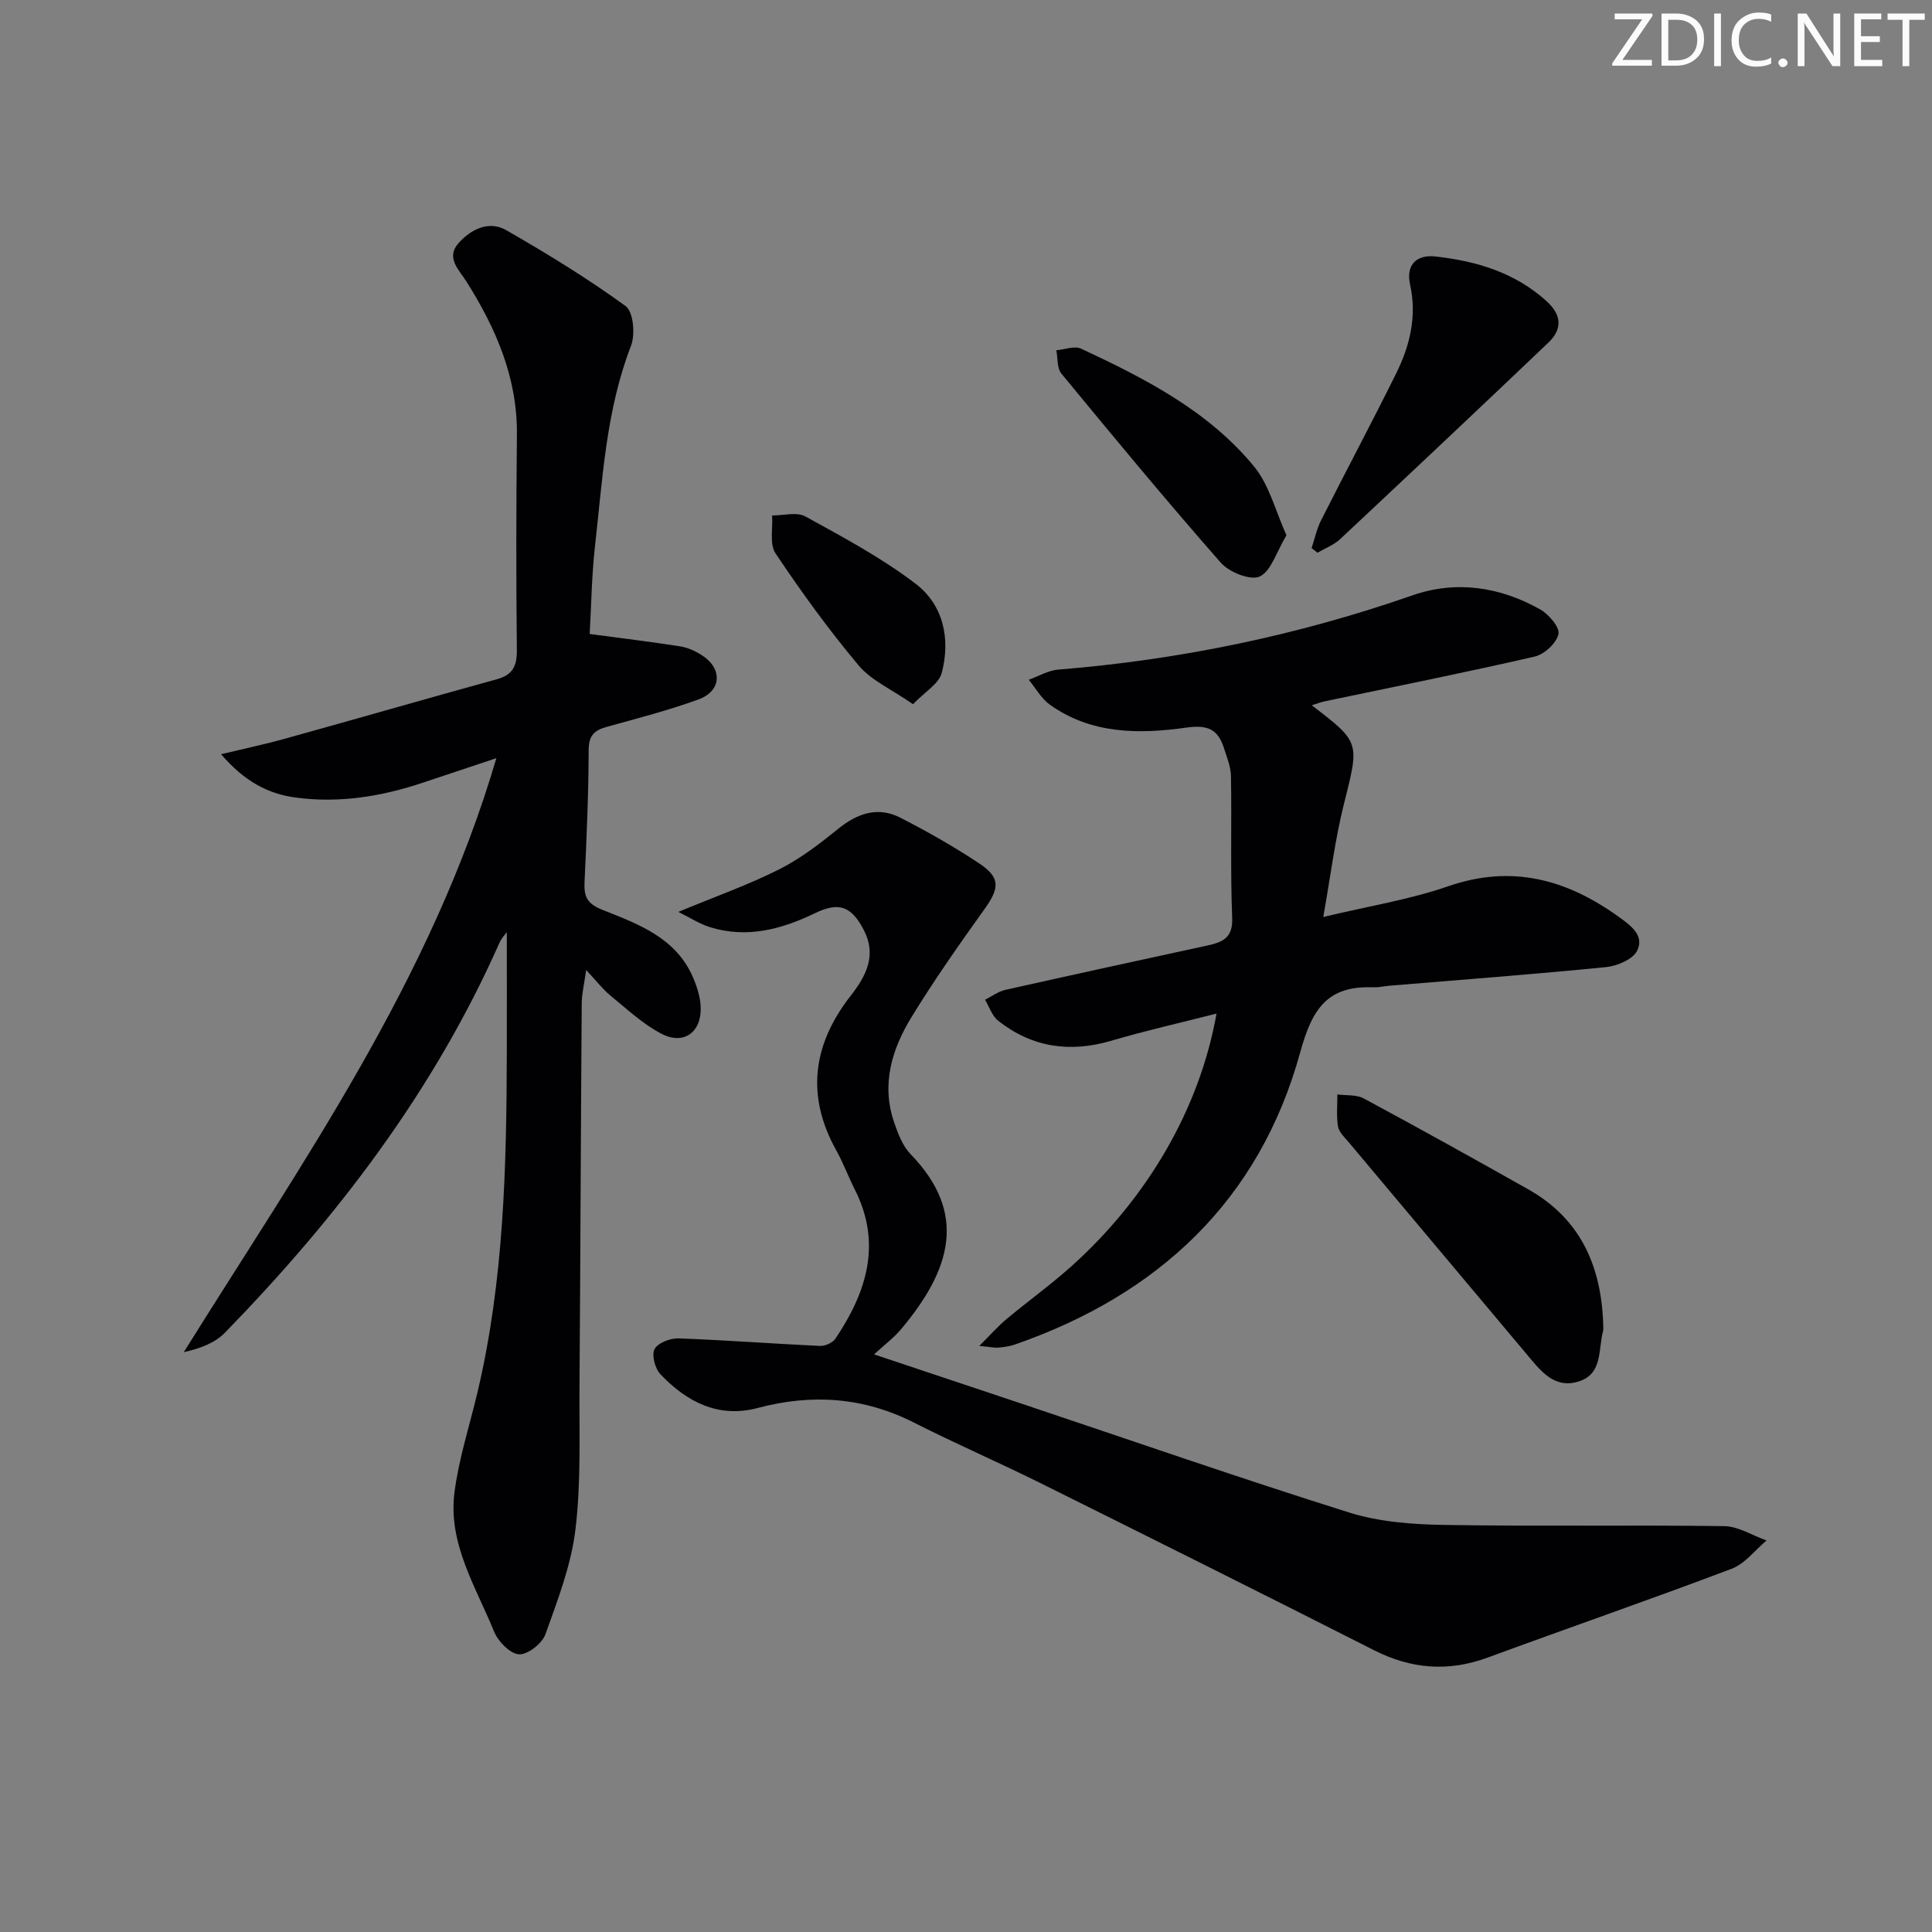 <svg enable-background="new 0 0 400 400" viewBox="0 0 400 400" xmlns="http://www.w3.org/2000/svg"><rect x="0" y="0" width="400" height="400" fill="#808080" stroke="none"/><g fill="#fafbfa"><path d="m342.2 3.2-6.3 9.2h6.1v1.2h-8.2v-.5l6.2-9.1h-5.7v-1.2h7.8v.4z"/><path d="m344 13.7v-10.9h3.1c1.6 0 3 .5 4.1 1.4 1.1 1 1.6 2.2 1.6 3.9s-.5 3-1.6 4-2.5 1.5-4.2 1.5h-3zm1.4-9.6v8.4h1.6c1.4 0 2.5-.4 3.2-1.1.8-.8 1.2-1.8 1.2-3.2s-.4-2.4-1.2-3.1-1.8-1-3.1-1z"/><path d="m356.3 2.8v10.9h-1.4v-10.9z"/><path d="m366.6 13.2c-.8.4-1.8.6-3 .6-1.6 0-2.8-.5-3.7-1.5s-1.4-2.3-1.4-3.9c0-1.7.5-3.2 1.6-4.2s2.4-1.6 4-1.6c1 0 1.9.1 2.6.4v1.5c-.8-.4-1.6-.6-2.6-.6-1.2 0-2.2.4-3 1.2s-1.1 1.9-1.1 3.3c0 1.3.4 2.3 1.1 3.1s1.6 1.1 2.8 1.1c1.1 0 2-.2 2.8-.7v1.3z"/><path d="m368.2 13c0-.3.1-.5.3-.6.2-.2.4-.3.6-.3.3 0 .5.1.7.3s.3.4.3.6-.1.5-.3.6c-.2.2-.4.3-.7.3s-.5-.1-.6-.3c-.2-.2-.3-.4-.3-.6z"/><path d="m381.1 13.7h-1.7l-5.5-8.4c-.2-.2-.3-.5-.4-.7 0 .2.1.8.1 1.5v7.6h-1.4v-10.9h1.8l5.3 8.3c.3.4.4.6.4.8 0-.3-.1-.8-.1-1.6v-7.5h1.4v10.9z"/><path d="m389.7 13.7h-5.8v-10.9h5.6v1.2h-4.2v3.5h3.9v1.2h-3.9v3.7h4.4z"/><path d="m398.4 4.1h-3.1v9.6h-1.4v-9.6h-3.1v-1.3h7.7v1.3z"/></g><path d="m102.77 156.97c-5.54 1.85-10.36 3.45-15.18 5.06-8.59 2.88-17.37 4.31-26.41 3.09-5.77-.78-10.59-3.37-15.41-8.97 5.04-1.21 9.1-2.06 13.09-3.17 14.69-4.08 29.34-8.3 44.04-12.36 3.35-.92 4.15-2.83 4.11-6.16-.17-14.82-.13-29.65.01-44.48.11-11.79-4.33-21.99-10.45-31.69-1.52-2.41-4.35-4.94-1.61-7.98 2.57-2.86 6.27-4.71 9.86-2.65 8.47 4.86 16.82 9.98 24.71 15.71 1.59 1.16 2.03 5.86 1.12 8.2-5.18 13.39-5.88 27.5-7.46 41.47-.7 6.22-.77 12.5-1.1 18.22 6.71.9 12.76 1.62 18.77 2.57 1.58.25 3.18 1 4.53 1.88 4.23 2.75 4.01 7.34-.73 9.08-6.21 2.28-12.66 3.92-19.04 5.7-2.55.71-3.73 1.76-3.74 4.76-.03 9.14-.43 18.28-.86 27.41-.14 3.02.55 4.47 3.76 5.74 7.36 2.91 15.13 5.74 18.67 13.89.84 1.93 1.53 4.08 1.62 6.16.22 5.21-3.46 7.98-8.06 5.61-3.9-2.01-7.23-5.17-10.68-7.98-1.53-1.25-2.75-2.88-4.97-5.25-.42 2.99-.91 4.94-.92 6.89-.19 26.32-.27 52.64-.46 78.95-.08 9.98.35 20.05-.83 29.91-.88 7.42-3.68 14.68-6.23 21.79-.68 1.9-3.67 4.24-5.46 4.14-1.84-.11-4.32-2.64-5.15-4.67-3.78-9.3-9.57-18.25-8.22-28.82.9-7.03 3.15-13.9 4.79-20.84 5.47-23.16 5.99-46.74 6.05-70.36.02-8.27 0-16.54 0-24.83-.38.53-1.11 1.28-1.51 2.18-13.59 30.69-33.6 56.87-56.84 80.74-2.07 2.13-5.13 3.28-8.53 4.04 24.47-39.26 51.18-76.91 64.72-122.98z" fill="#010104"/><path d="m140.44 188.8c7.63-3.17 14.45-5.58 20.86-8.8 4.4-2.21 8.42-5.32 12.28-8.43 3.99-3.22 8.2-4.64 12.84-2.27 5.6 2.87 11.1 5.99 16.33 9.47 4.42 2.95 4.2 5.1 1.05 9.5-5.22 7.29-10.39 14.65-15.07 22.29-4.09 6.67-6.32 13.99-3.59 21.88.8 2.3 1.75 4.83 3.39 6.52 11.94 12.31 8.31 23.97-1.94 36.2-1.57 1.87-3.58 3.36-5.63 5.25 10.54 3.52 20.69 6.9 30.84 10.3 22.51 7.54 44.93 15.34 67.56 22.45 6.22 1.95 13.07 2.45 19.65 2.56 19.32.32 38.65-.01 57.97.25 2.93.04 5.84 1.94 8.76 2.97-2.39 2-4.48 4.82-7.23 5.86-16.75 6.34-33.68 12.19-50.49 18.38-8.15 3-15.82 2.39-23.54-1.52-22.99-11.65-46.05-23.16-69.13-34.63-8.63-4.29-17.49-8.12-26.09-12.48-10.46-5.3-21.17-6.03-32.4-3.04-8.12 2.16-14.69-1.27-20.12-6.98-1.12-1.17-1.86-3.98-1.22-5.21.68-1.29 3.26-2.29 4.97-2.22 9.76.35 19.51 1.11 29.27 1.56 1.07.05 2.63-.65 3.21-1.51 6.44-9.59 9.68-19.66 4.01-30.87-1.35-2.67-2.39-5.51-3.84-8.11-6.34-11.37-4.84-22 2.97-31.99 3.26-4.18 5.46-8.44 2.7-13.69-2.57-4.89-5.12-5.82-10.11-3.41-6.94 3.35-14.04 5.23-21.65 2.9-2.18-.67-4.15-1.97-6.61-3.18z" fill="#010104"/><path d="m271.58 146.02c10.11 7.71 9.87 7.65 6.66 20.46-1.84 7.33-2.76 14.9-4.27 23.37 9.31-2.23 17.83-3.58 25.86-6.36 13.14-4.54 24.46-1.45 35.2 6.25 2.51 1.8 5.51 3.9 3.92 7.1-.89 1.8-4.14 3.16-6.45 3.39-14.88 1.48-29.79 2.6-44.7 3.84-1.16.1-2.32.38-3.48.34-9.43-.36-12.62 4.32-15.13 13.47-8.42 30.63-29.32 50.15-59.07 60.49-1.08.38-2.26.53-3.4.64-.81.07-1.63-.13-3.97-.35 2.37-2.36 3.89-4.1 5.64-5.56 4.47-3.73 9.21-7.14 13.53-11.02 15.85-14.27 26.49-32.76 29.95-52.23-7.5 1.92-14.68 3.53-21.73 5.61-8.59 2.54-16.43 1.42-23.46-4.11-1.27-1-1.85-2.88-2.74-4.36 1.4-.7 2.73-1.72 4.22-2.05 13.92-3.13 27.86-6.15 41.8-9.18 3.11-.68 5.32-1.54 5.15-5.71-.39-9.77-.08-19.56-.25-29.34-.03-1.93-.83-3.87-1.43-5.76-1.23-3.87-3.26-4.95-7.79-4.31-9.75 1.38-19.71 1.4-28.3-4.76-1.77-1.27-2.91-3.41-4.35-5.14 2.02-.72 4-1.93 6.06-2.1 25.12-2.03 49.55-7.07 73.38-15.38 9.01-3.14 18.14-1.79 26.47 2.93 1.77 1 4.07 3.7 3.76 5.09-.41 1.87-2.91 4.19-4.89 4.65-14.37 3.31-28.83 6.19-43.26 9.22-.93.18-1.83.53-2.93.87z" fill="#010104"/><path d="m331.95 275c-.01.17.01.34-.03.5-1.07 3.83-.01 8.94-5.08 10.52-5.09 1.59-7.9-2.26-10.71-5.59-12.31-14.64-24.61-29.29-36.9-43.95-.85-1.01-2.01-2.07-2.21-3.25-.36-2.16-.12-4.42-.13-6.64 1.84.25 3.95.01 5.48.84 11.41 6.14 22.74 12.44 34.02 18.8 11.18 6.29 15.34 16.49 15.56 28.77z" fill="#010104"/><path d="m271.55 113.48c.64-1.91 1.05-3.94 1.95-5.72 5.15-10.21 10.54-20.3 15.61-30.55 2.83-5.73 4.27-11.79 2.83-18.3-.91-4.11 1.38-6.24 5.23-5.81 8.51.94 16.53 3.32 23.1 9.32 3.12 2.86 3.18 5.78.31 8.51-14.31 13.63-28.69 27.18-43.12 40.69-1.3 1.22-3.11 1.89-4.69 2.82-.41-.33-.81-.64-1.22-.96z" fill="#010104"/><path d="m266.35 110.82c-2.11 3.5-3.17 7.43-5.55 8.54-1.89.88-6.3-.88-8.03-2.84-11.27-12.82-22.16-25.99-33.02-39.17-.93-1.13-.73-3.19-1.05-4.83 1.73-.15 3.78-.97 5.14-.33 13.27 6.2 26.39 12.9 35.86 24.47 3.13 3.84 4.39 9.2 6.65 14.16z" fill="#010104"/><path d="m189.03 145.8c-4.5-3.12-8.66-4.93-11.27-8.04-6.18-7.37-11.85-15.2-17.2-23.2-1.28-1.91-.52-5.19-.7-7.84 2.33.02 5.11-.78 6.9.21 7.81 4.3 15.76 8.55 22.81 13.93 5.77 4.4 7.26 11.46 5.4 18.48-.6 2.25-3.48 3.89-5.94 6.46z" fill="#010104"/></svg>